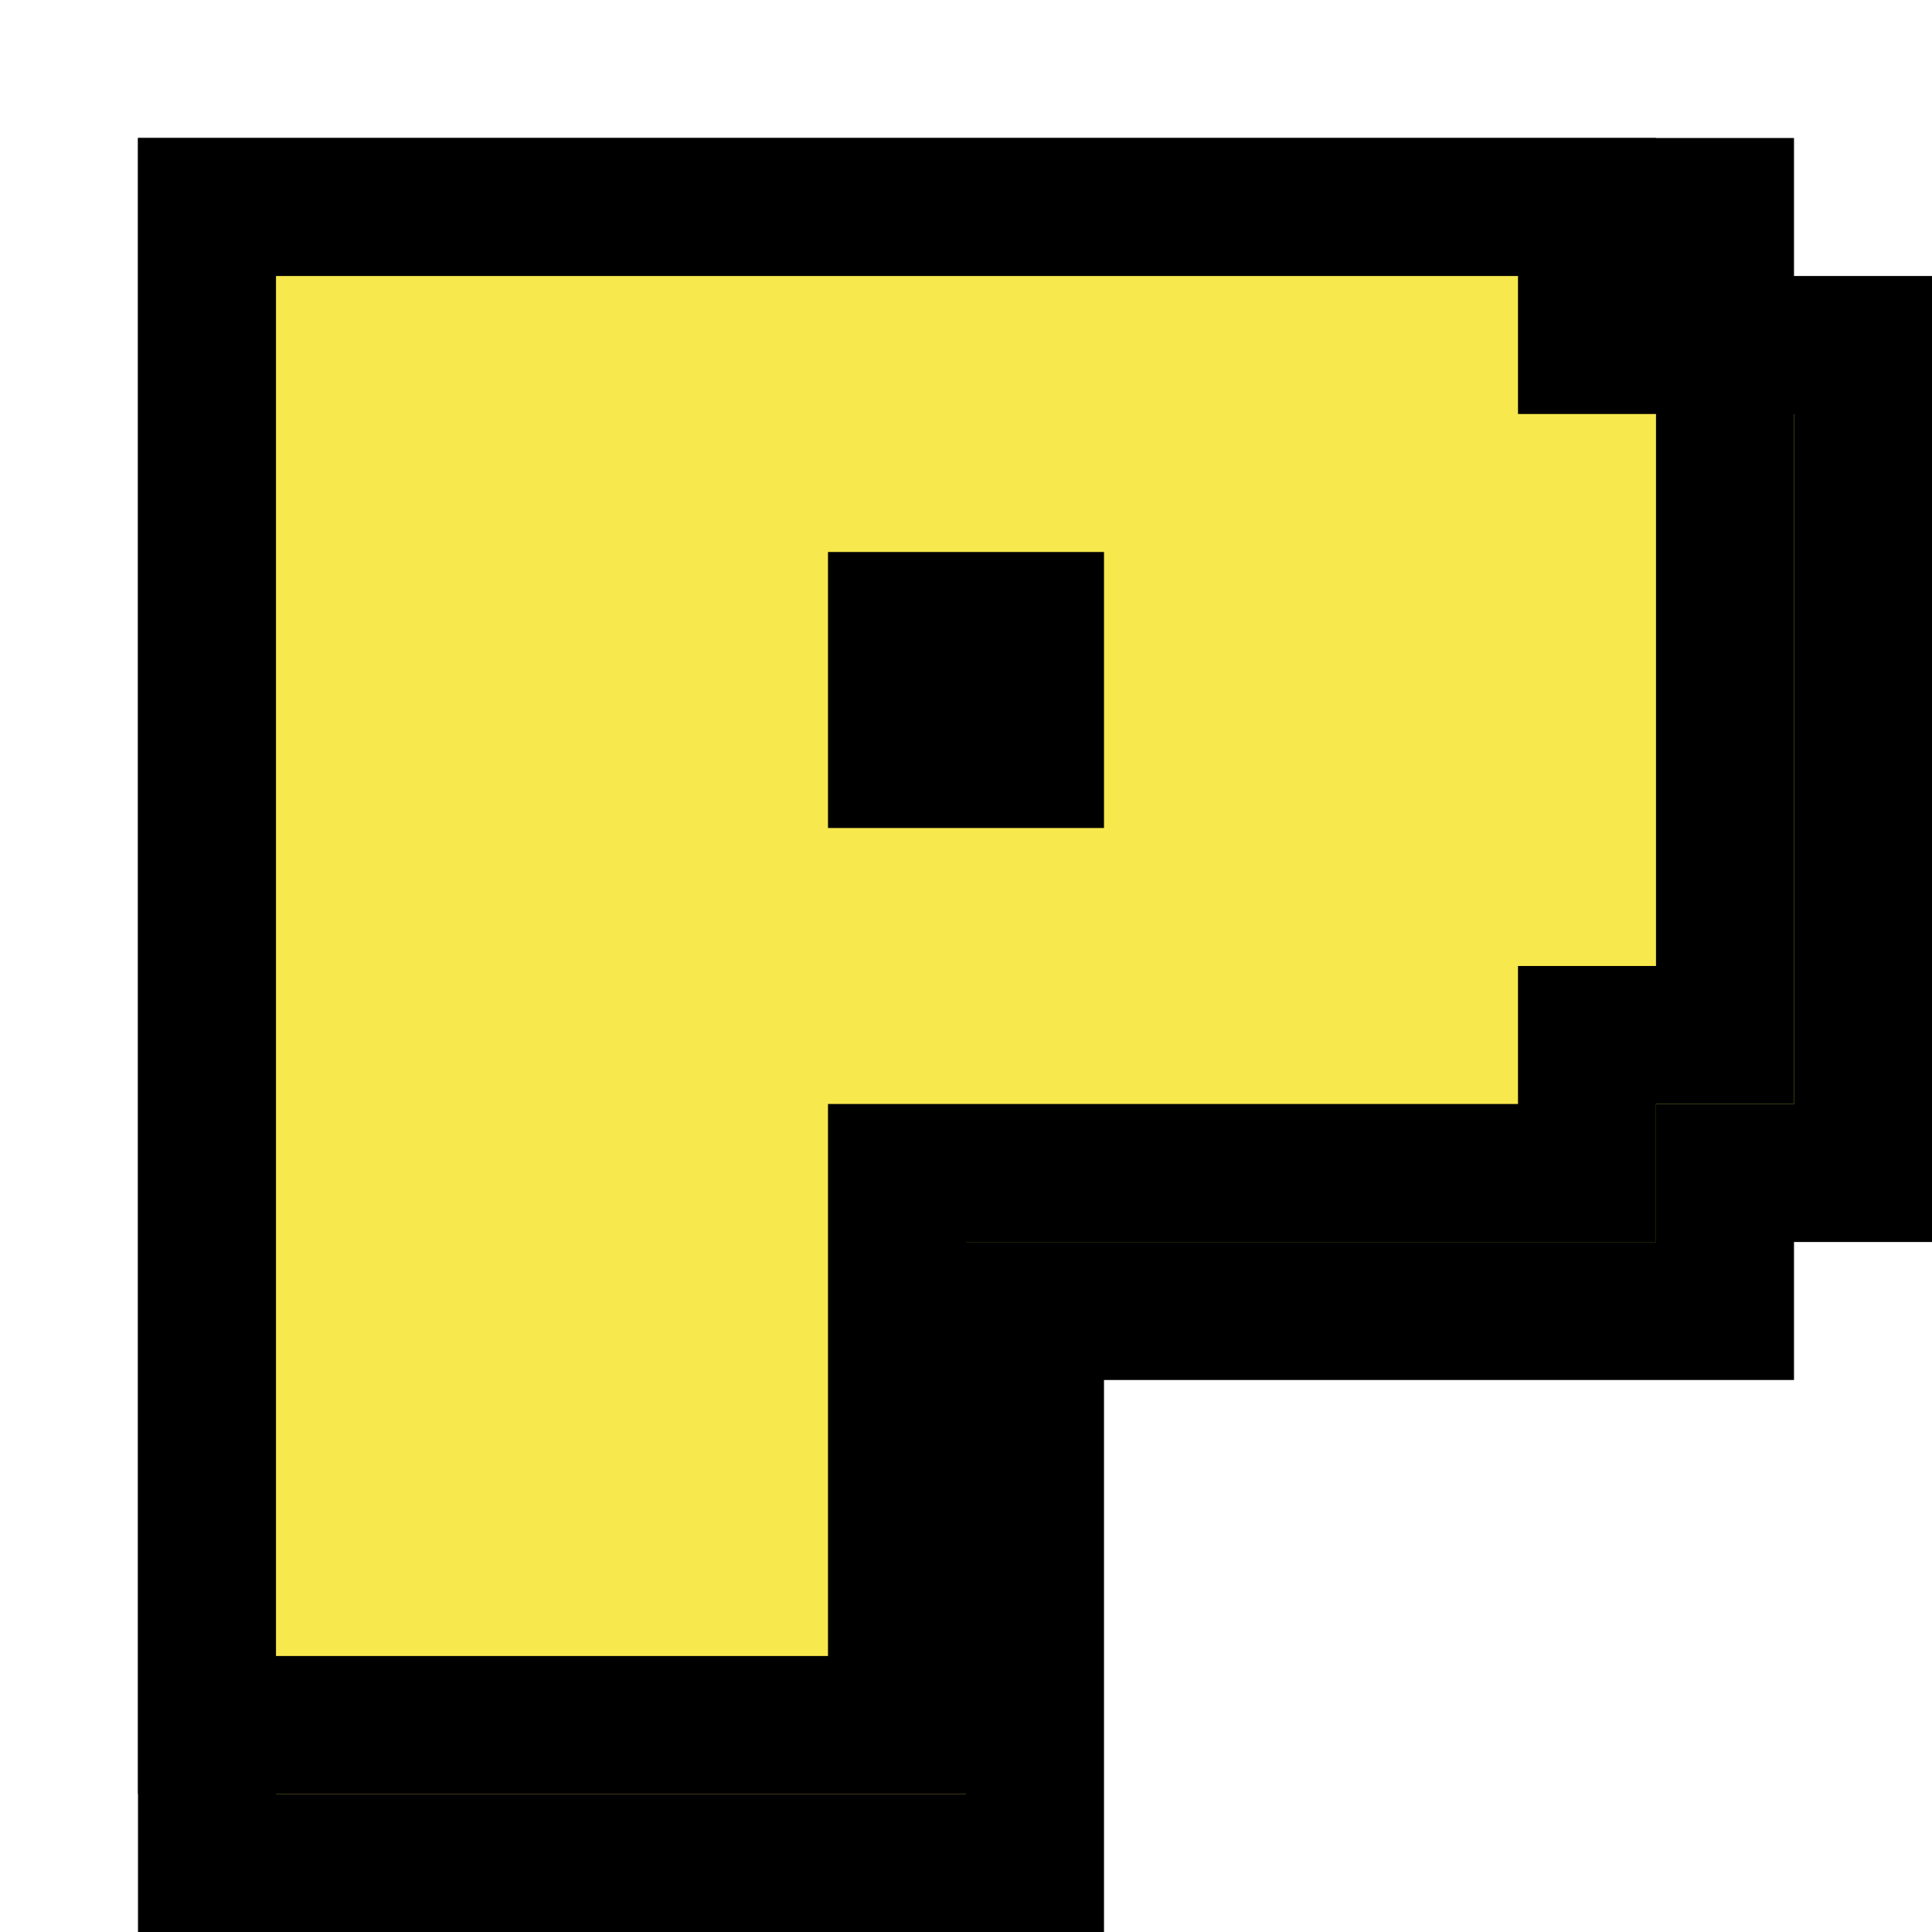 <svg xmlns="http://www.w3.org/2000/svg" fill="none" viewBox="0 0 14 14" height="14" width="14">
<path stroke="black" fill="#F7E84D" d="M12.5 2V1.5L12 1.5L7 1.5H7L2 1.5L1.5 1.5V2V13V13.5H2H7H7.5V13V9.5H12H12.5V9V8.5H13H13.5V8V3V2.5H13H12.5V2ZM7.5 6.5V5.5L8.5 5.5V6.5H7.5Z"></path>
<path stroke="black" fill="#F7E84D" d="M6 1.5H6L2 1.5L1.5 1.5V2V12V12.5H2H6H6.5V12V8.5H11H11.5V8V7.5H12H12.5V7V3V2.5H12H11.5V2V1.5L11 1.5L6 1.5ZM6.5 5.5V4.5L7.5 4.5V5.5H6.5Z"></path>
</svg>
